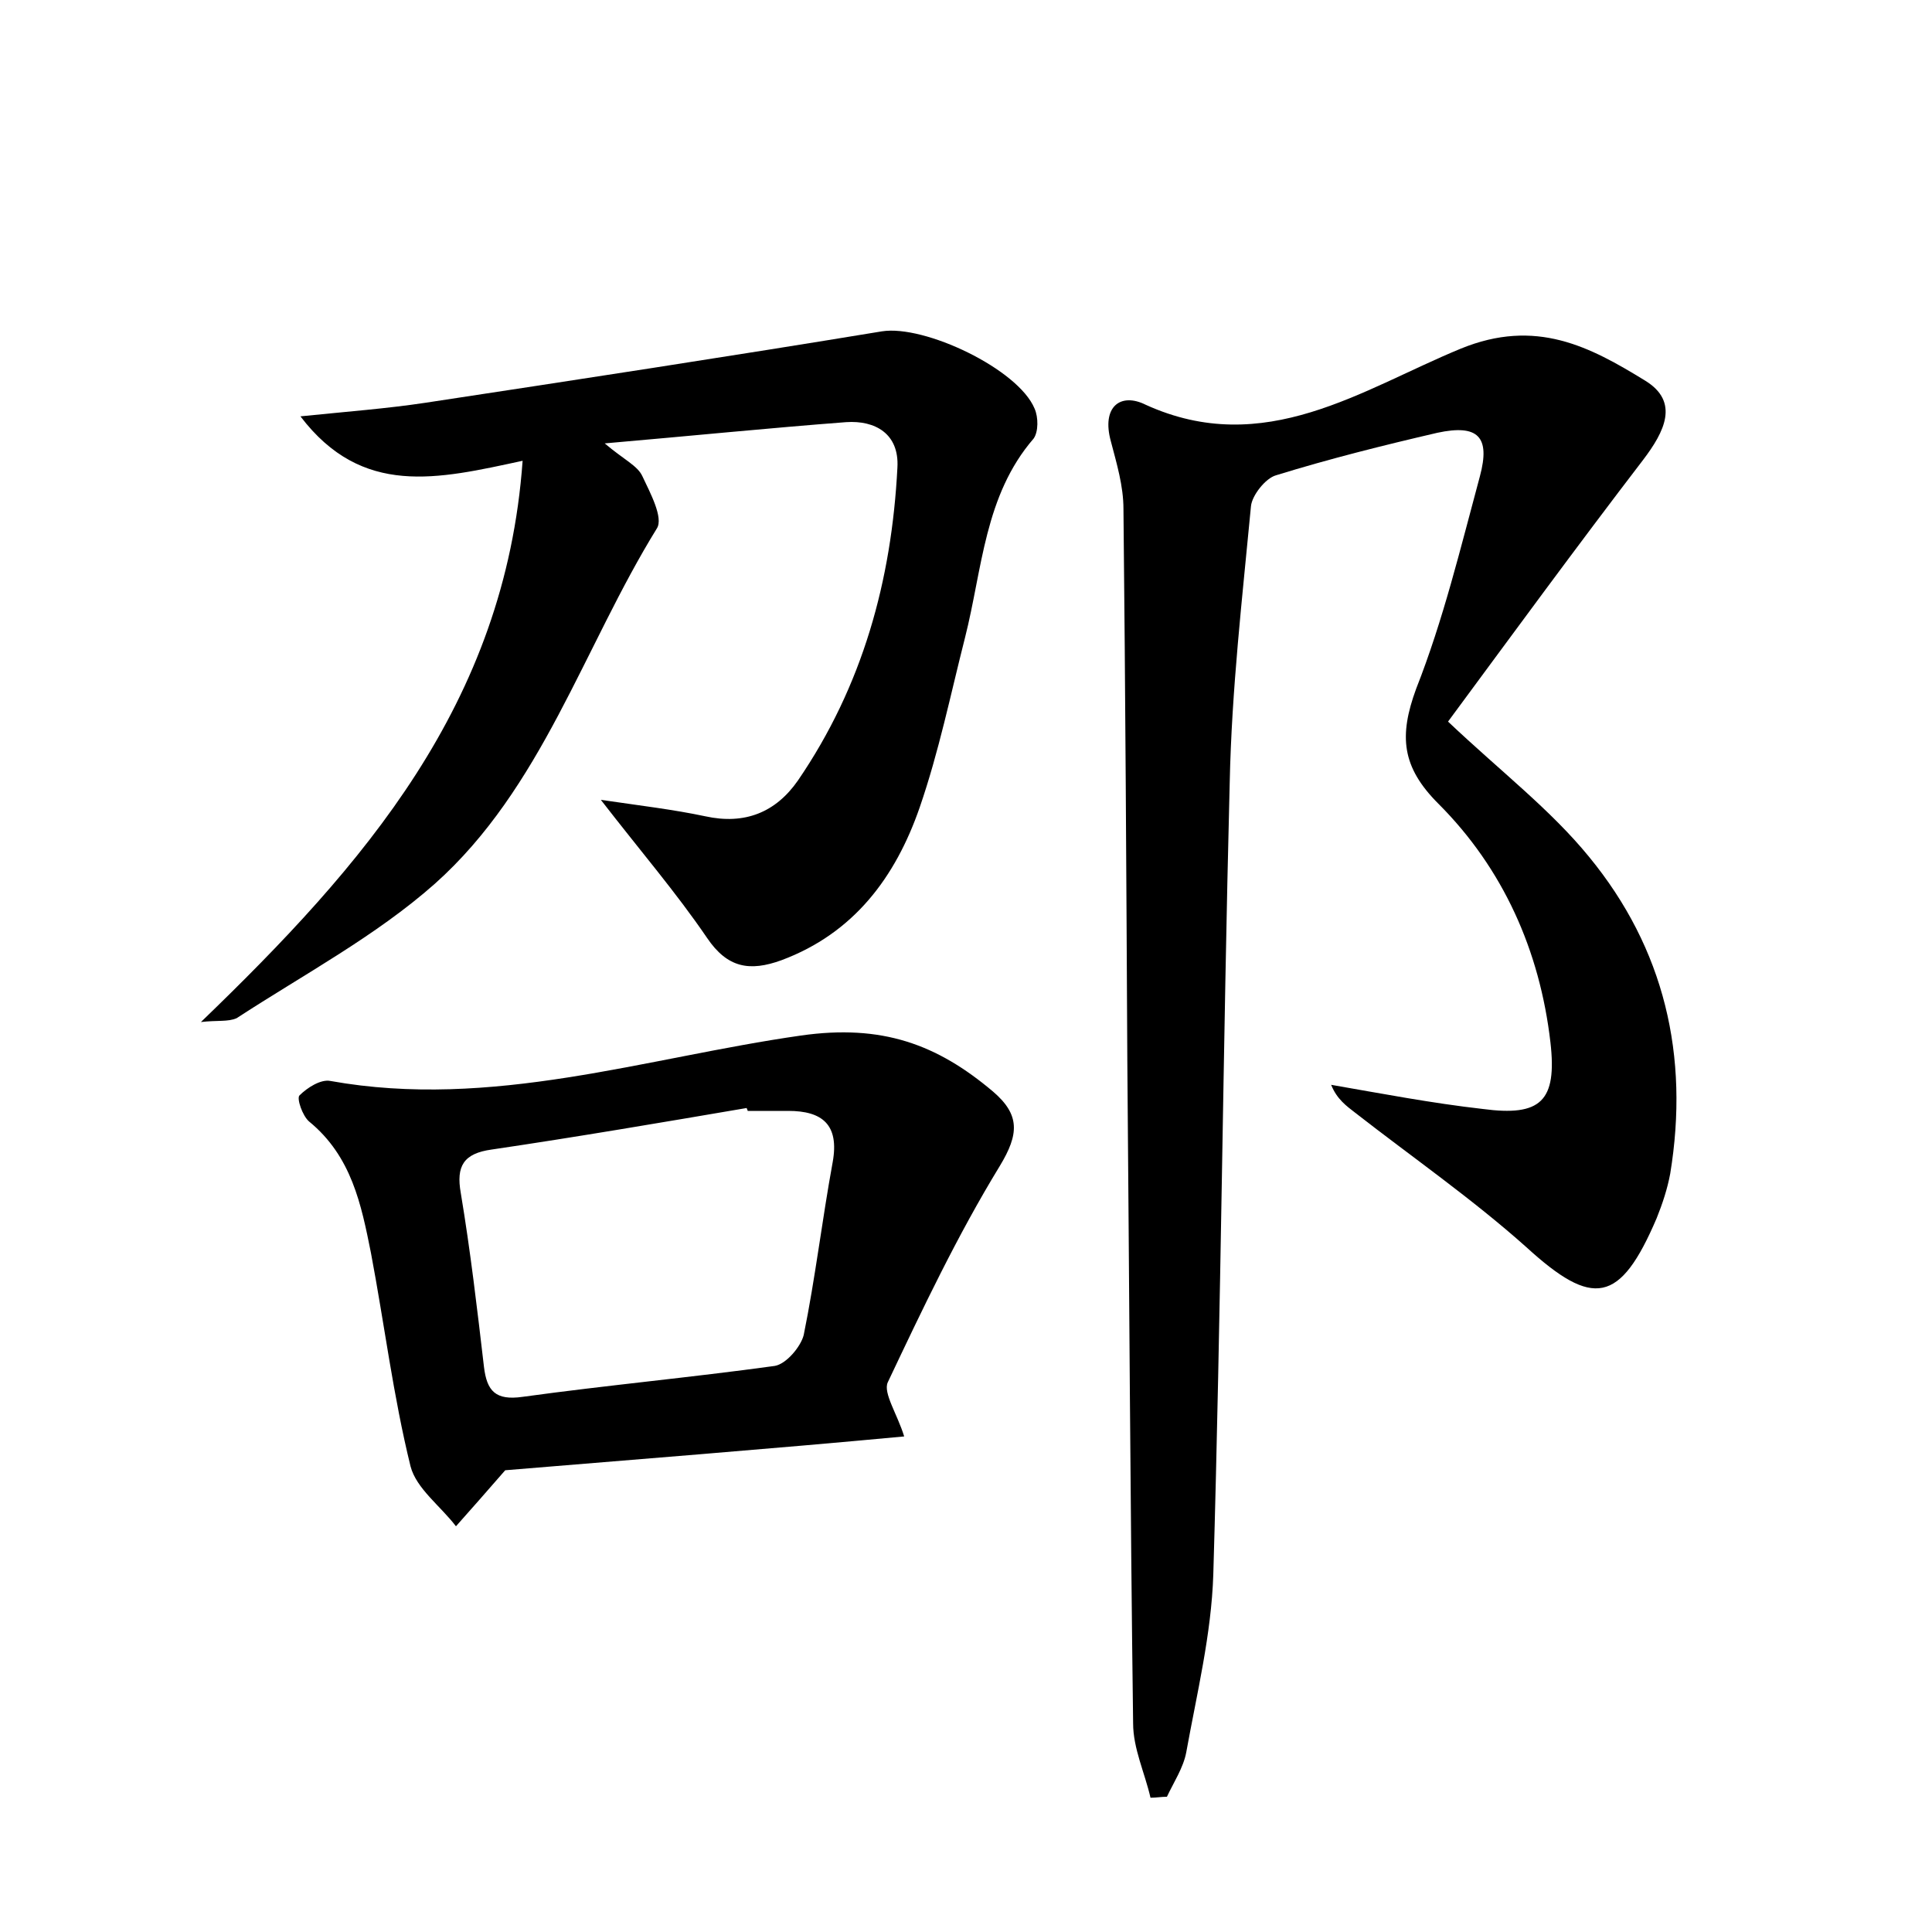 <?xml version="1.0" encoding="utf-8"?>
<!-- Generator: Adobe Illustrator 22.0.0, SVG Export Plug-In . SVG Version: 6.00 Build 0)  -->
<svg version="1.1" id="图层_1" xmlns="http://www.w3.org/2000/svg" xmlns:xlink="http://www.w3.org/1999/xlink" x="0px" y="0px"
	 viewBox="0 0 200 200" style="enable-background:new 0 0 200 200;" xml:space="preserve">
<style type="text/css">
	.st0{fill:#FFFFFF;}
</style>
<g>
	
	<path d="M149.9,74.7c5.5,5.2,10.6,9.1,14.6,14c7.8,9.5,10.4,20.6,8.4,32.8c-0.3,1.6-0.8,3.1-1.4,4.6c-3.8,8.9-6.6,9.3-13.5,3
		c-5.6-5-11.8-9.3-17.7-13.9c-0.9-0.7-1.9-1.4-2.5-2.9c5.2,0.9,10.4,1.9,15.7,2.5c6,0.8,7.7-0.8,7-6.9c-1.1-9.5-4.9-18-11.6-24.7
		c-3.8-3.8-4.1-7-2.3-11.9c2.8-7.1,4.6-14.6,6.6-22c1.1-4.1-0.2-5.4-4.4-4.5c-5.6,1.3-11.2,2.7-16.7,4.4c-1.1,0.3-2.5,2.1-2.6,3.2
		c-0.9,9.5-2,19-2.2,28.6c-0.7,27.3-0.9,54.7-1.7,82c-0.2,6.2-1.7,12.3-2.8,18.4c-0.3,1.6-1.3,3.1-2,4.6c-0.6,0-1.1,0.1-1.7,0.1
		c-0.6-2.6-1.8-5.1-1.8-7.7c-0.3-22.9-0.4-45.7-0.6-68.6c-0.1-19-0.2-38.1-0.4-57.1c0-2.4-0.7-4.7-1.3-7c-1-3.6,1-5.1,3.6-3.8
		c12.3,5.6,22.4-1.6,32.6-5.8c7.8-3.2,13.4-0.2,19.1,3.3c3.6,2.2,2,5.3-0.2,8.2C163.2,56.6,156.4,65.9,149.9,74.7z"/>
	<path d="M20.8,105.8c16.8-16.2,31.5-32.9,33.3-58.1c-8.8,1.9-16.6,3.8-23-4.6C36,42.6,40,42.3,44,41.7c15.8-2.4,31.5-4.8,47.3-7.4
		c4.4-0.7,14.1,3.9,15.8,8c0.4,0.9,0.4,2.4-0.1,3.1c-5.1,5.9-5.3,13.5-7.1,20.6c-1.5,5.9-2.7,11.8-4.7,17.6
		c-2.5,7.2-6.8,13-14.3,15.8c-3.3,1.2-5.6,0.8-7.7-2.3c-3.2-4.7-6.9-9-11-14.3c4.1,0.6,7.5,1,10.8,1.7c4.1,0.9,7.3-0.4,9.6-3.7
		c6.7-9.8,9.7-20.7,10.3-32.4c0.2-3.5-2.3-4.9-5.3-4.7c-7.9,0.6-15.8,1.4-25,2.2c2,1.7,3.4,2.3,3.9,3.4c0.8,1.7,2.2,4.3,1.5,5.4
		c-7.6,12.3-11.9,26.9-23,36.8c-6.1,5.4-13.6,9.4-20.5,13.9C23.6,105.8,22.5,105.6,20.8,105.8z"/>
	<path d="M52.3,152.2c-2,2.3-3.5,4-5.1,5.8c-1.6-2.1-4.1-3.9-4.7-6.2c-1.8-7.3-2.7-14.7-4.1-22.1c-1-5-2-10-6.4-13.6
		c-0.7-0.6-1.3-2.4-1-2.7c0.8-0.8,2.2-1.7,3.2-1.5c16.7,3,32.6-2.4,48.7-4.7c8.4-1.2,14.1,0.9,19.9,5.8c2.8,2.4,2.7,4.4,0.7,7.7
		c-4.4,7.2-8,14.8-11.6,22.4c-0.5,1.1,1,3.3,1.7,5.6C79.7,150,65.5,151.1,52.3,152.2z M77.4,115c0-0.1-0.1-0.2-0.1-0.3
		c-8.8,1.5-17.6,3-26.4,4.3c-2.9,0.4-3.7,1.7-3.2,4.5c1,6,1.7,12,2.4,18c0.3,2.5,1.2,3.5,4,3.1c8.7-1.2,17.4-2,26.1-3.2
		c1.2-0.2,2.7-2,3-3.2c1.2-5.9,1.9-11.9,3-17.9c0.7-3.9-1.1-5.3-4.6-5.3C80.3,115,78.9,115,77.4,115z"/>
	
</g>
</svg>
